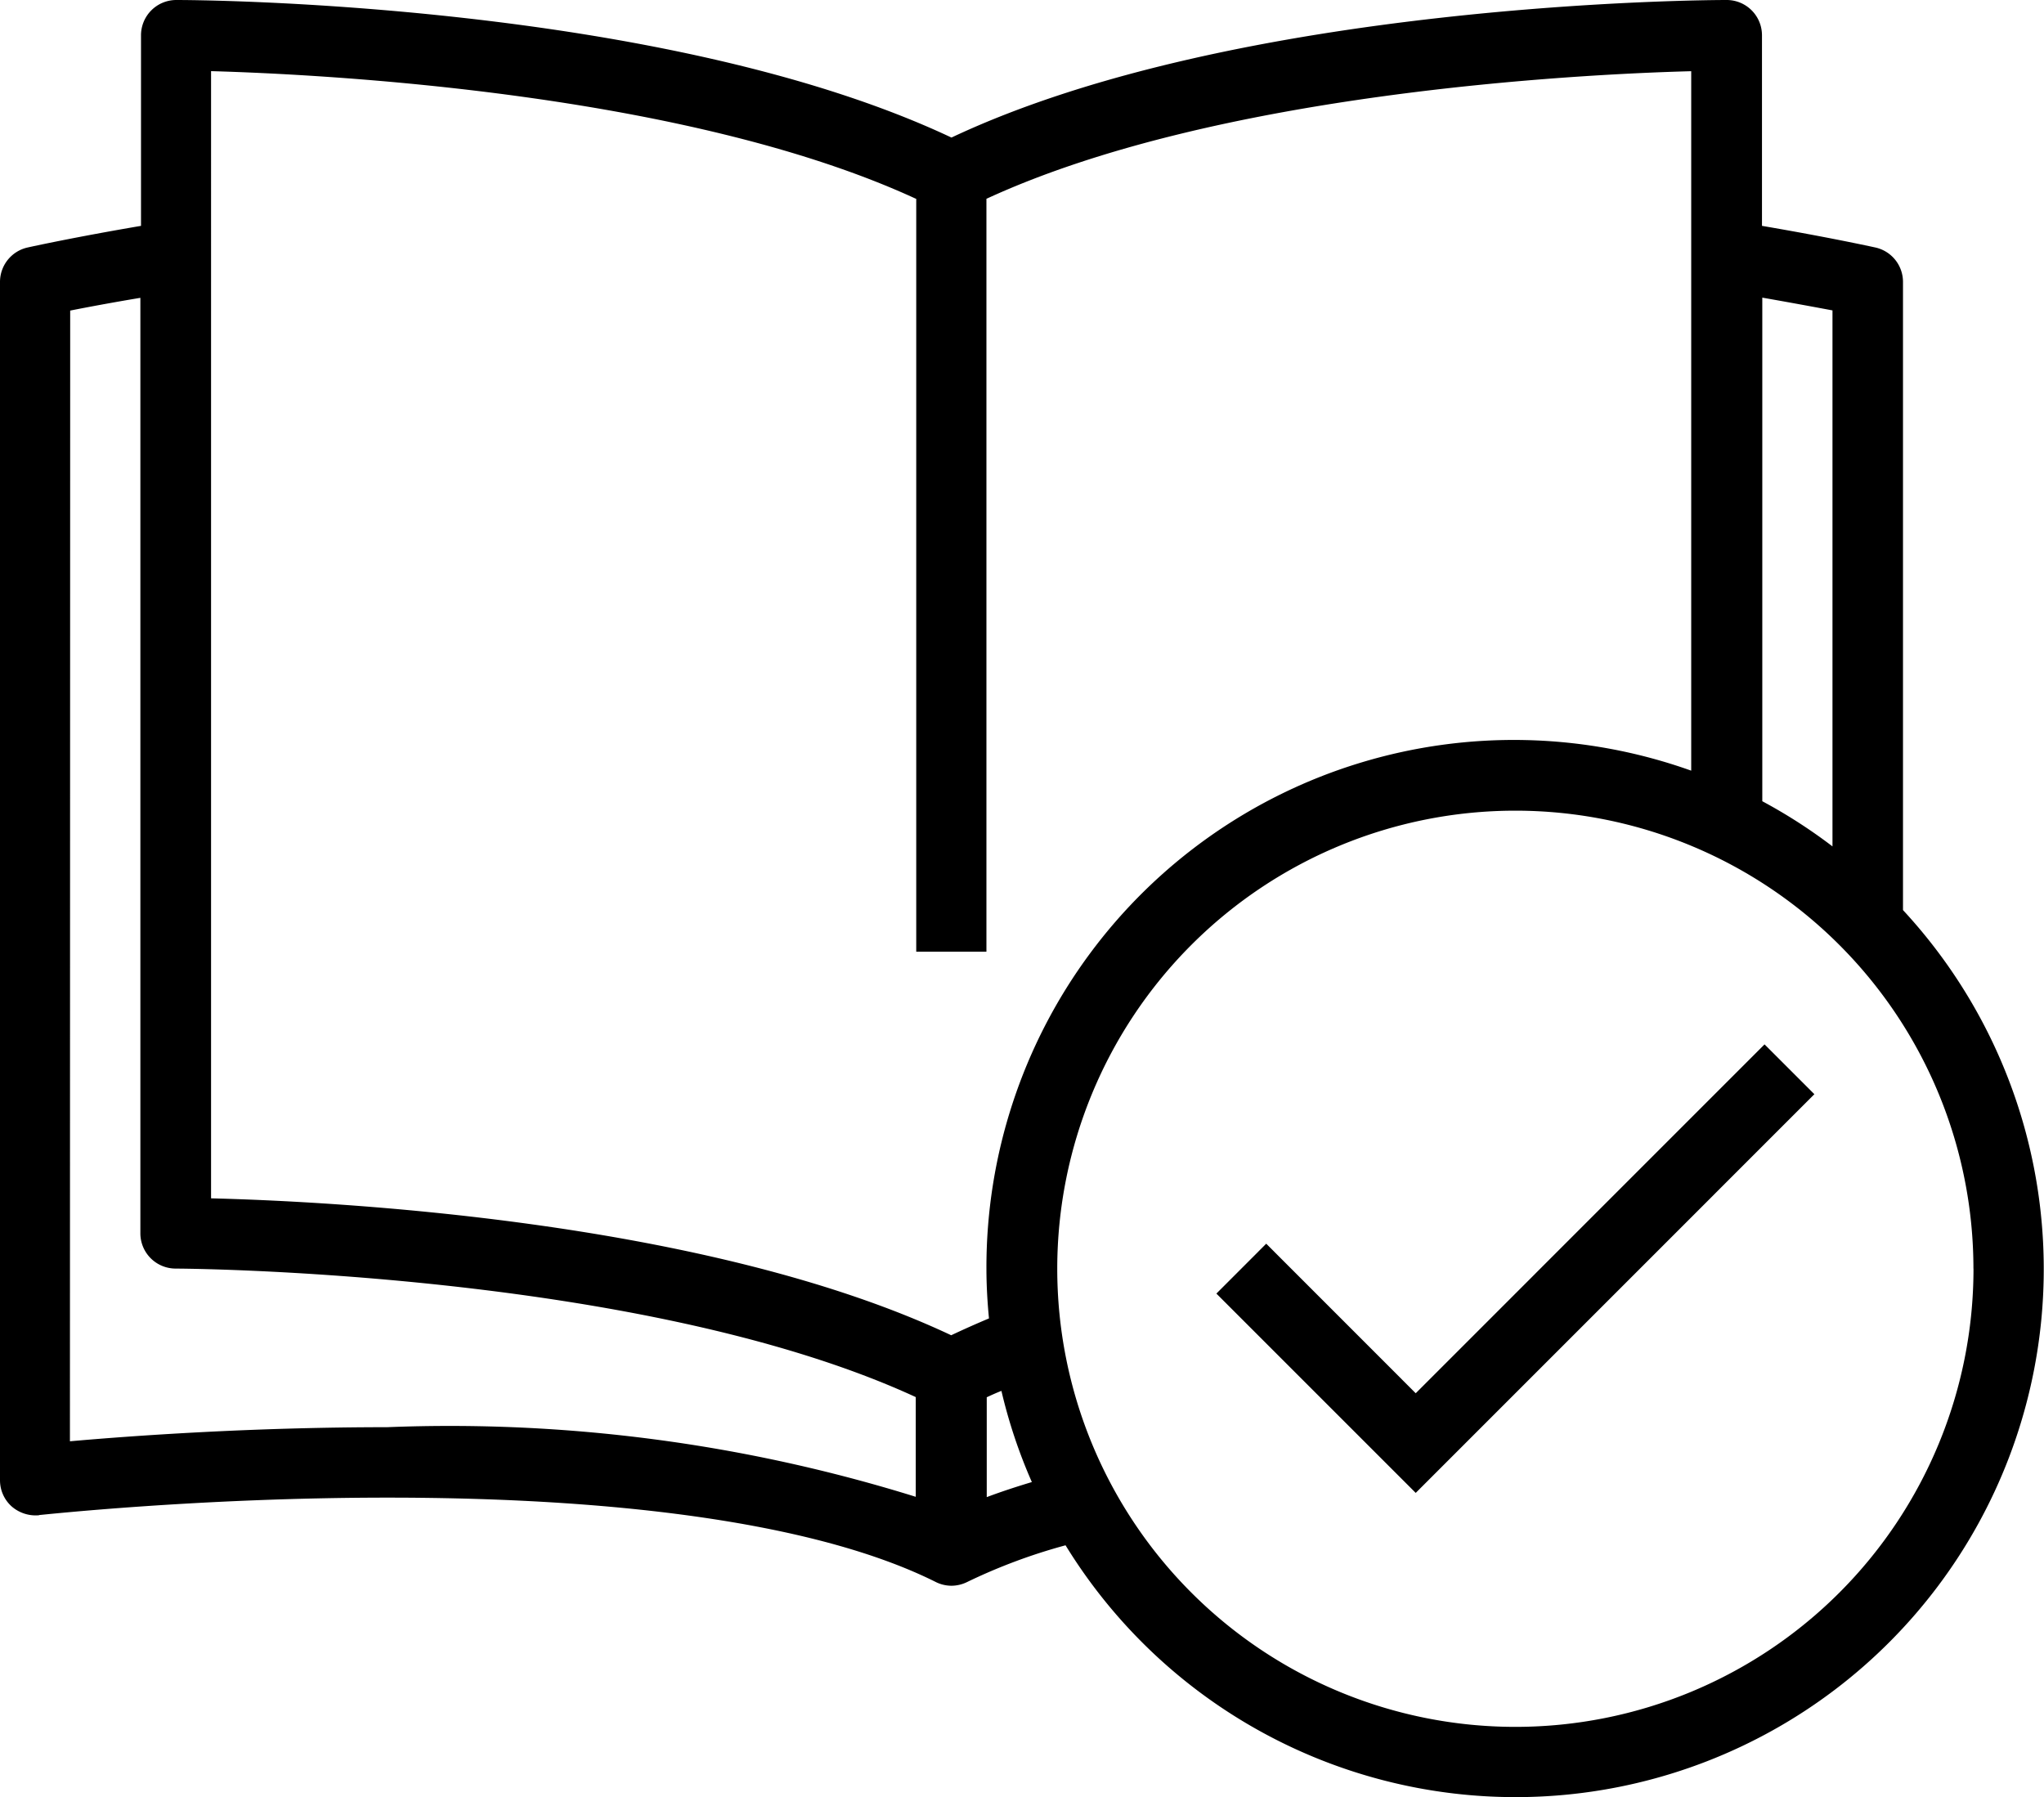 <svg xmlns="http://www.w3.org/2000/svg" width="32.035" height="28.168" viewBox="0 0 32.035 28.168">
  <g id="book-tick-7" transform="translate(0 0)">
    <path id="Trazado_985637" data-name="Trazado 985637" d="M.613,23.746c.024,0,2.493-.273,5.462-.273,3.888,0,6.86.457,8.59,1.322a.554.554,0,0,0,.247.059.561.561,0,0,0,.247-.059A8.836,8.836,0,0,1,16.7,24.22a8.277,8.277,0,1,0,13.125-9.956V4.418a.552.552,0,0,0-.433-.539c-.07-.015-.741-.162-1.777-.339V.552A.553.553,0,0,0,27.063,0c-.316,0-7.642.03-12.151,2.156C10.4.03,3.077,0,2.762,0a.553.553,0,0,0-.552.552V3.54C1.172,3.717.5,3.864.433,3.879A.553.553,0,0,0,0,4.418V23.2a.55.55,0,0,0,.184.412.573.573,0,0,0,.429.137ZM1.1,4.868c.261-.052.65-.125,1.1-.2V19.331a.553.553,0,0,0,.552.552c.073,0,7.3.031,11.6,2.014V23.46a24.569,24.569,0,0,0-8.285-1.091c-2.146,0-4.038.138-4.971.221ZM14.36,3.116v11.8h1.1V3.116c3.6-1.662,9.267-1.953,11.046-2V12.079a8.266,8.266,0,0,0-11.046,7.8c0,.265.015.527.04.785-.2.084-.4.173-.592.264-3.854-1.816-9.764-2.1-11.6-2.146V1.115c1.78.05,7.443.339,11.046,2Zm14.36,10.15a8.232,8.232,0,0,0-1.1-.708V4.665c.455.08.844.152,1.1.2ZM15.465,21.9c.075-.035.152-.07.23-.1a8.163,8.163,0,0,0,.477,1.429c-.246.074-.484.152-.707.236Zm15.465-2.014a7.18,7.18,0,1,1-7.18-7.18A7.18,7.18,0,0,1,30.929,19.883Z" transform="translate(0 0)"/>
    <path id="Trazado_985638" data-name="Trazado 985638" d="M26.63,15.6l-.781-.781-5.467,5.468-2.343-2.344-.781.782,3.124,3.124Z" transform="translate(1.806 1.55)"/>
  </g>
</svg>
